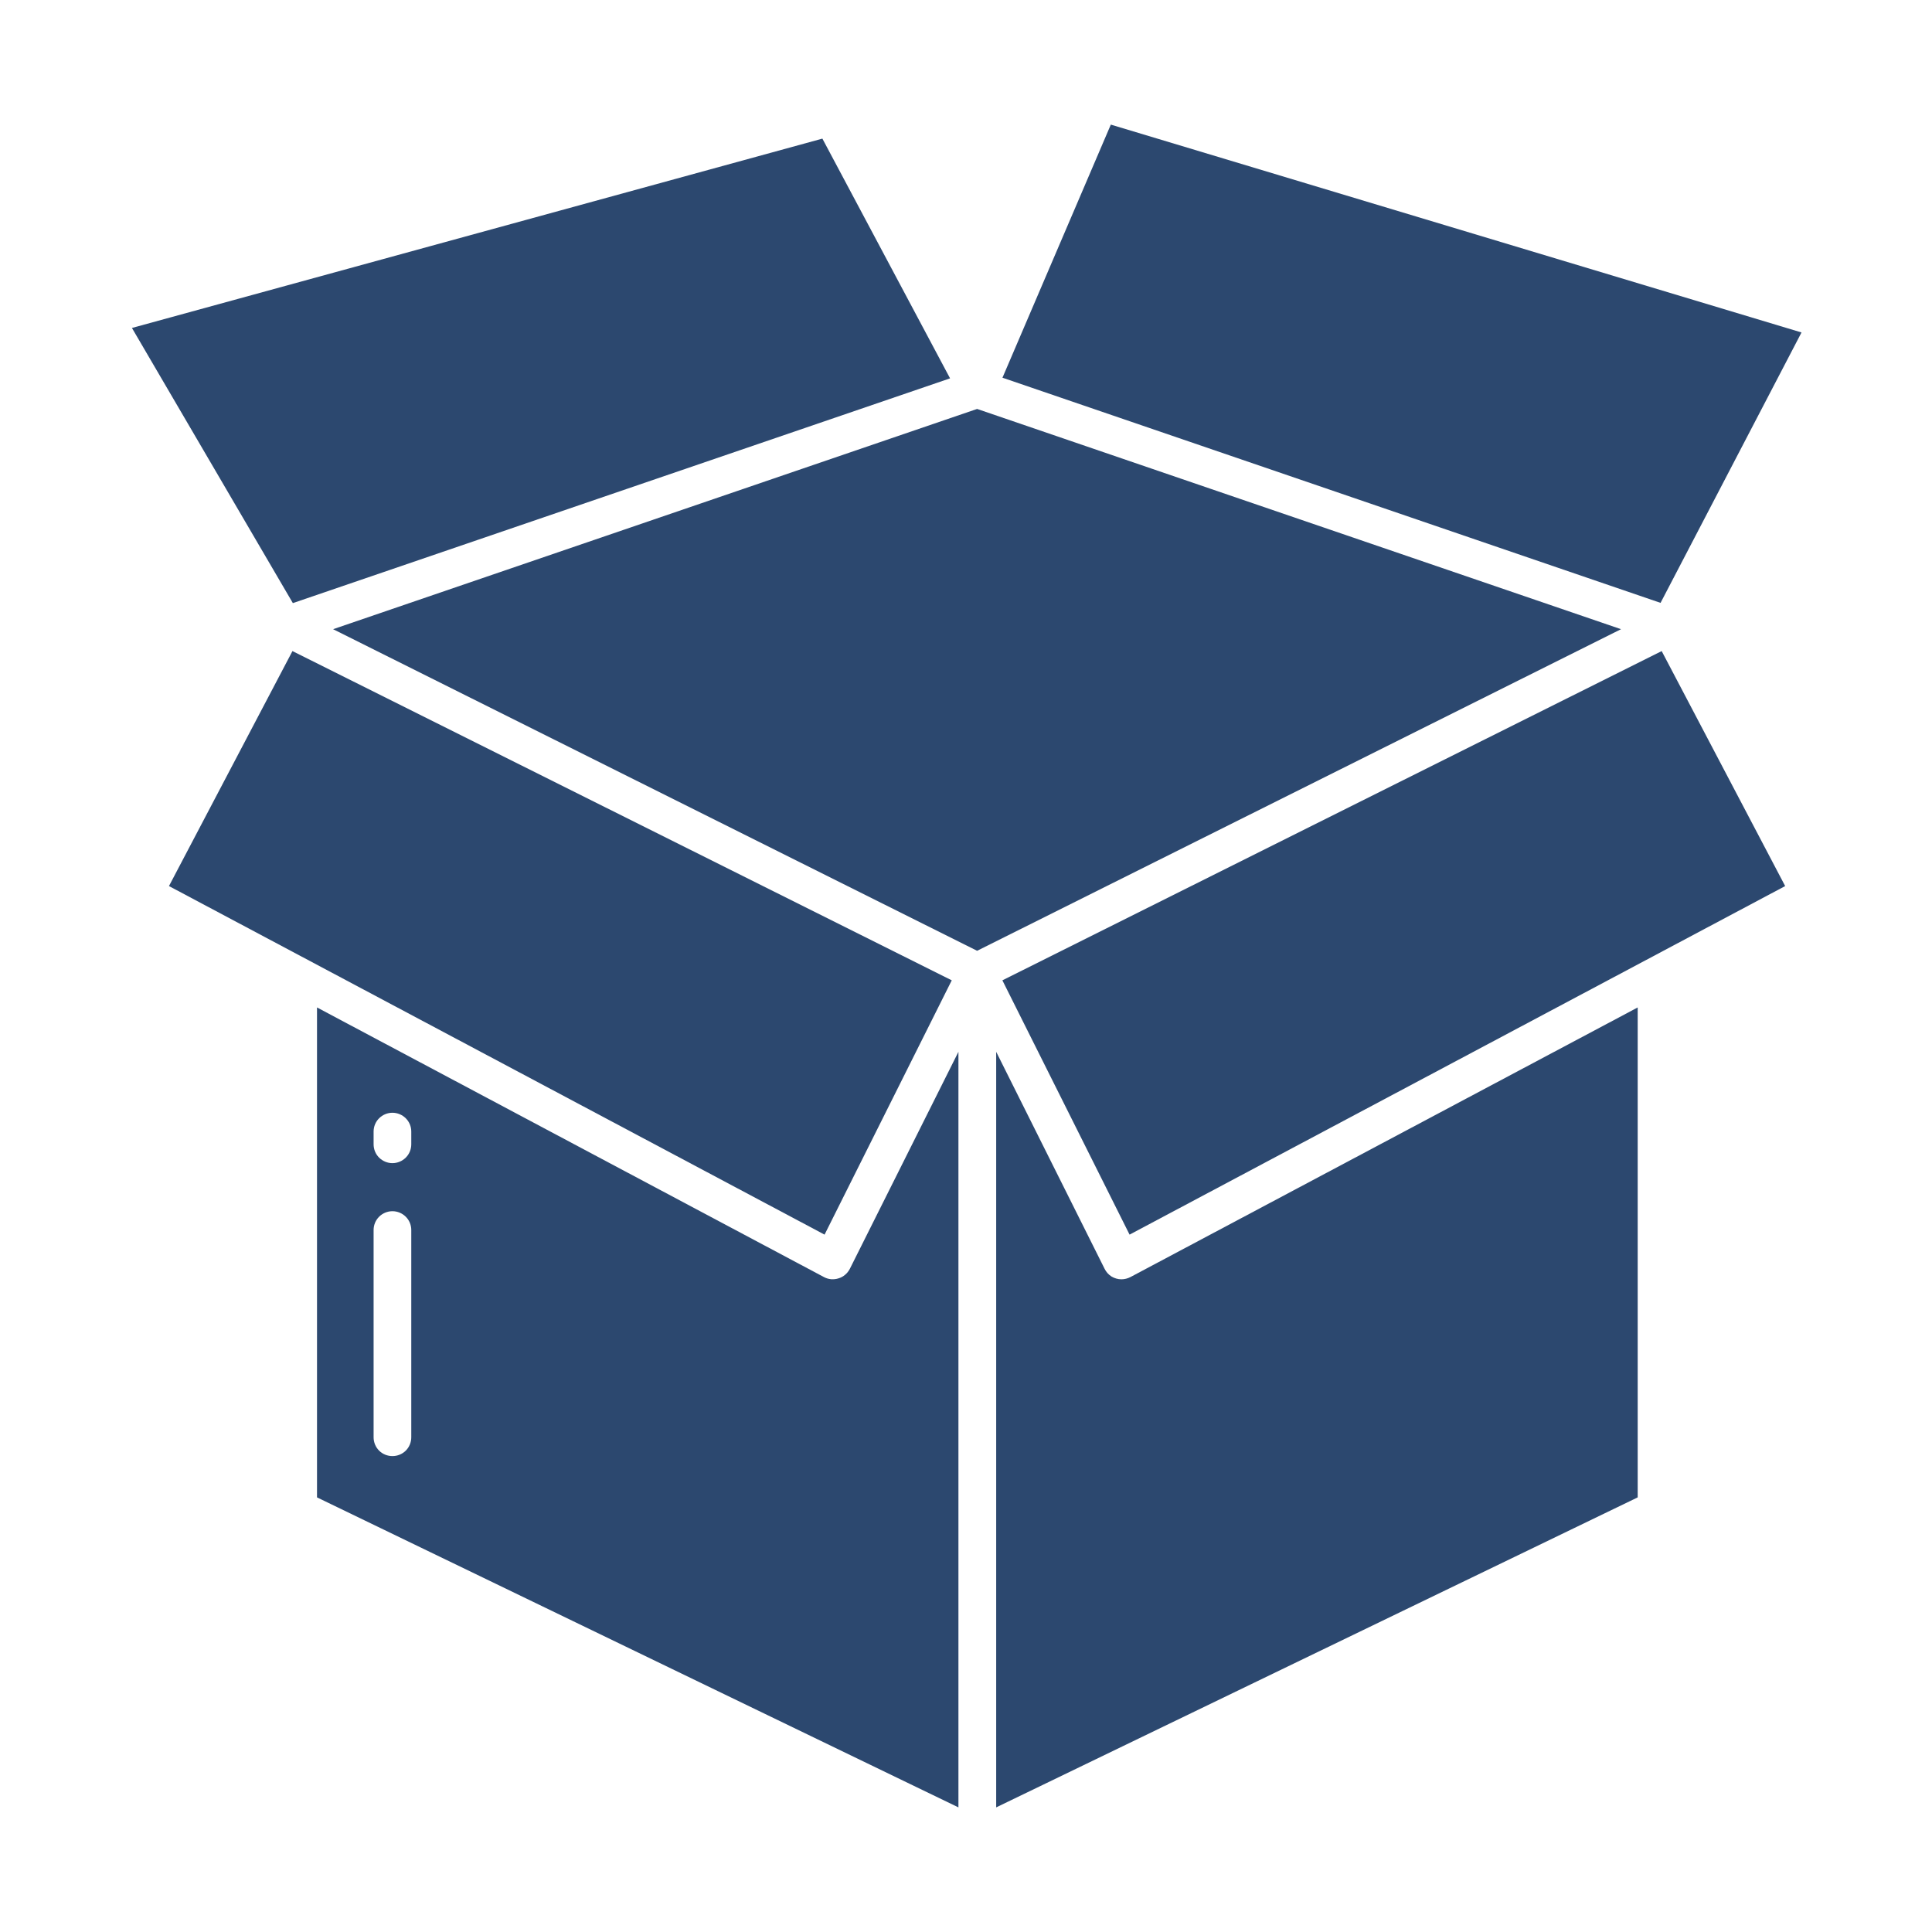 <svg width="24" height="24" viewBox="0 0 24 24" fill="none" xmlns="http://www.w3.org/2000/svg">
<path d="M11.802 4.7L10.216 1.722L1.639 4.074L3.638 7.492L11.802 4.7ZM11.823 12.178L3.633 8.088L2.099 11.007L10.243 15.337L11.823 12.178ZM12.453 4.692L20.628 7.489L22.379 4.13L13.799 1.548L12.453 4.692ZM13.93 15.892C13.887 15.892 13.844 15.879 13.807 15.857C13.771 15.834 13.741 15.801 13.722 15.762L12.375 13.066V22.452L20.344 18.601V12.515L14.043 15.864C14.008 15.882 13.97 15.892 13.93 15.892Z" fill="#2C486F"/>
<path d="M10.417 15.88C10.387 15.89 10.356 15.893 10.325 15.891C10.293 15.888 10.263 15.879 10.235 15.864L3.938 12.515V18.601L11.906 22.452V13.066L10.557 15.762C10.542 15.79 10.523 15.815 10.499 15.835C10.475 15.856 10.447 15.871 10.417 15.88ZM5.109 17.854C5.109 17.916 5.085 17.976 5.041 18.02C4.997 18.064 4.937 18.088 4.875 18.088C4.813 18.088 4.753 18.064 4.709 18.02C4.665 17.976 4.641 17.916 4.641 17.854V15.28C4.641 15.218 4.665 15.159 4.709 15.115C4.753 15.071 4.813 15.046 4.875 15.046C4.937 15.046 4.997 15.071 5.041 15.115C5.085 15.159 5.109 15.218 5.109 15.28V17.854ZM5.109 14.214C5.109 14.277 5.085 14.336 5.041 14.38C4.997 14.424 4.937 14.449 4.875 14.449C4.813 14.449 4.753 14.424 4.709 14.38C4.665 14.336 4.641 14.277 4.641 14.214V14.057C4.641 13.995 4.665 13.936 4.709 13.892C4.753 13.848 4.813 13.823 4.875 13.823C4.937 13.823 4.997 13.848 5.041 13.892C5.085 13.936 5.109 13.995 5.109 14.057V14.214ZM12.452 12.178L14.032 15.337L22.176 11.007L20.642 8.088L12.452 12.178ZM12.138 5.08L4.138 7.816L12.138 11.811L20.137 7.816L12.138 5.08Z" fill="#2C486F"/>
</svg>
